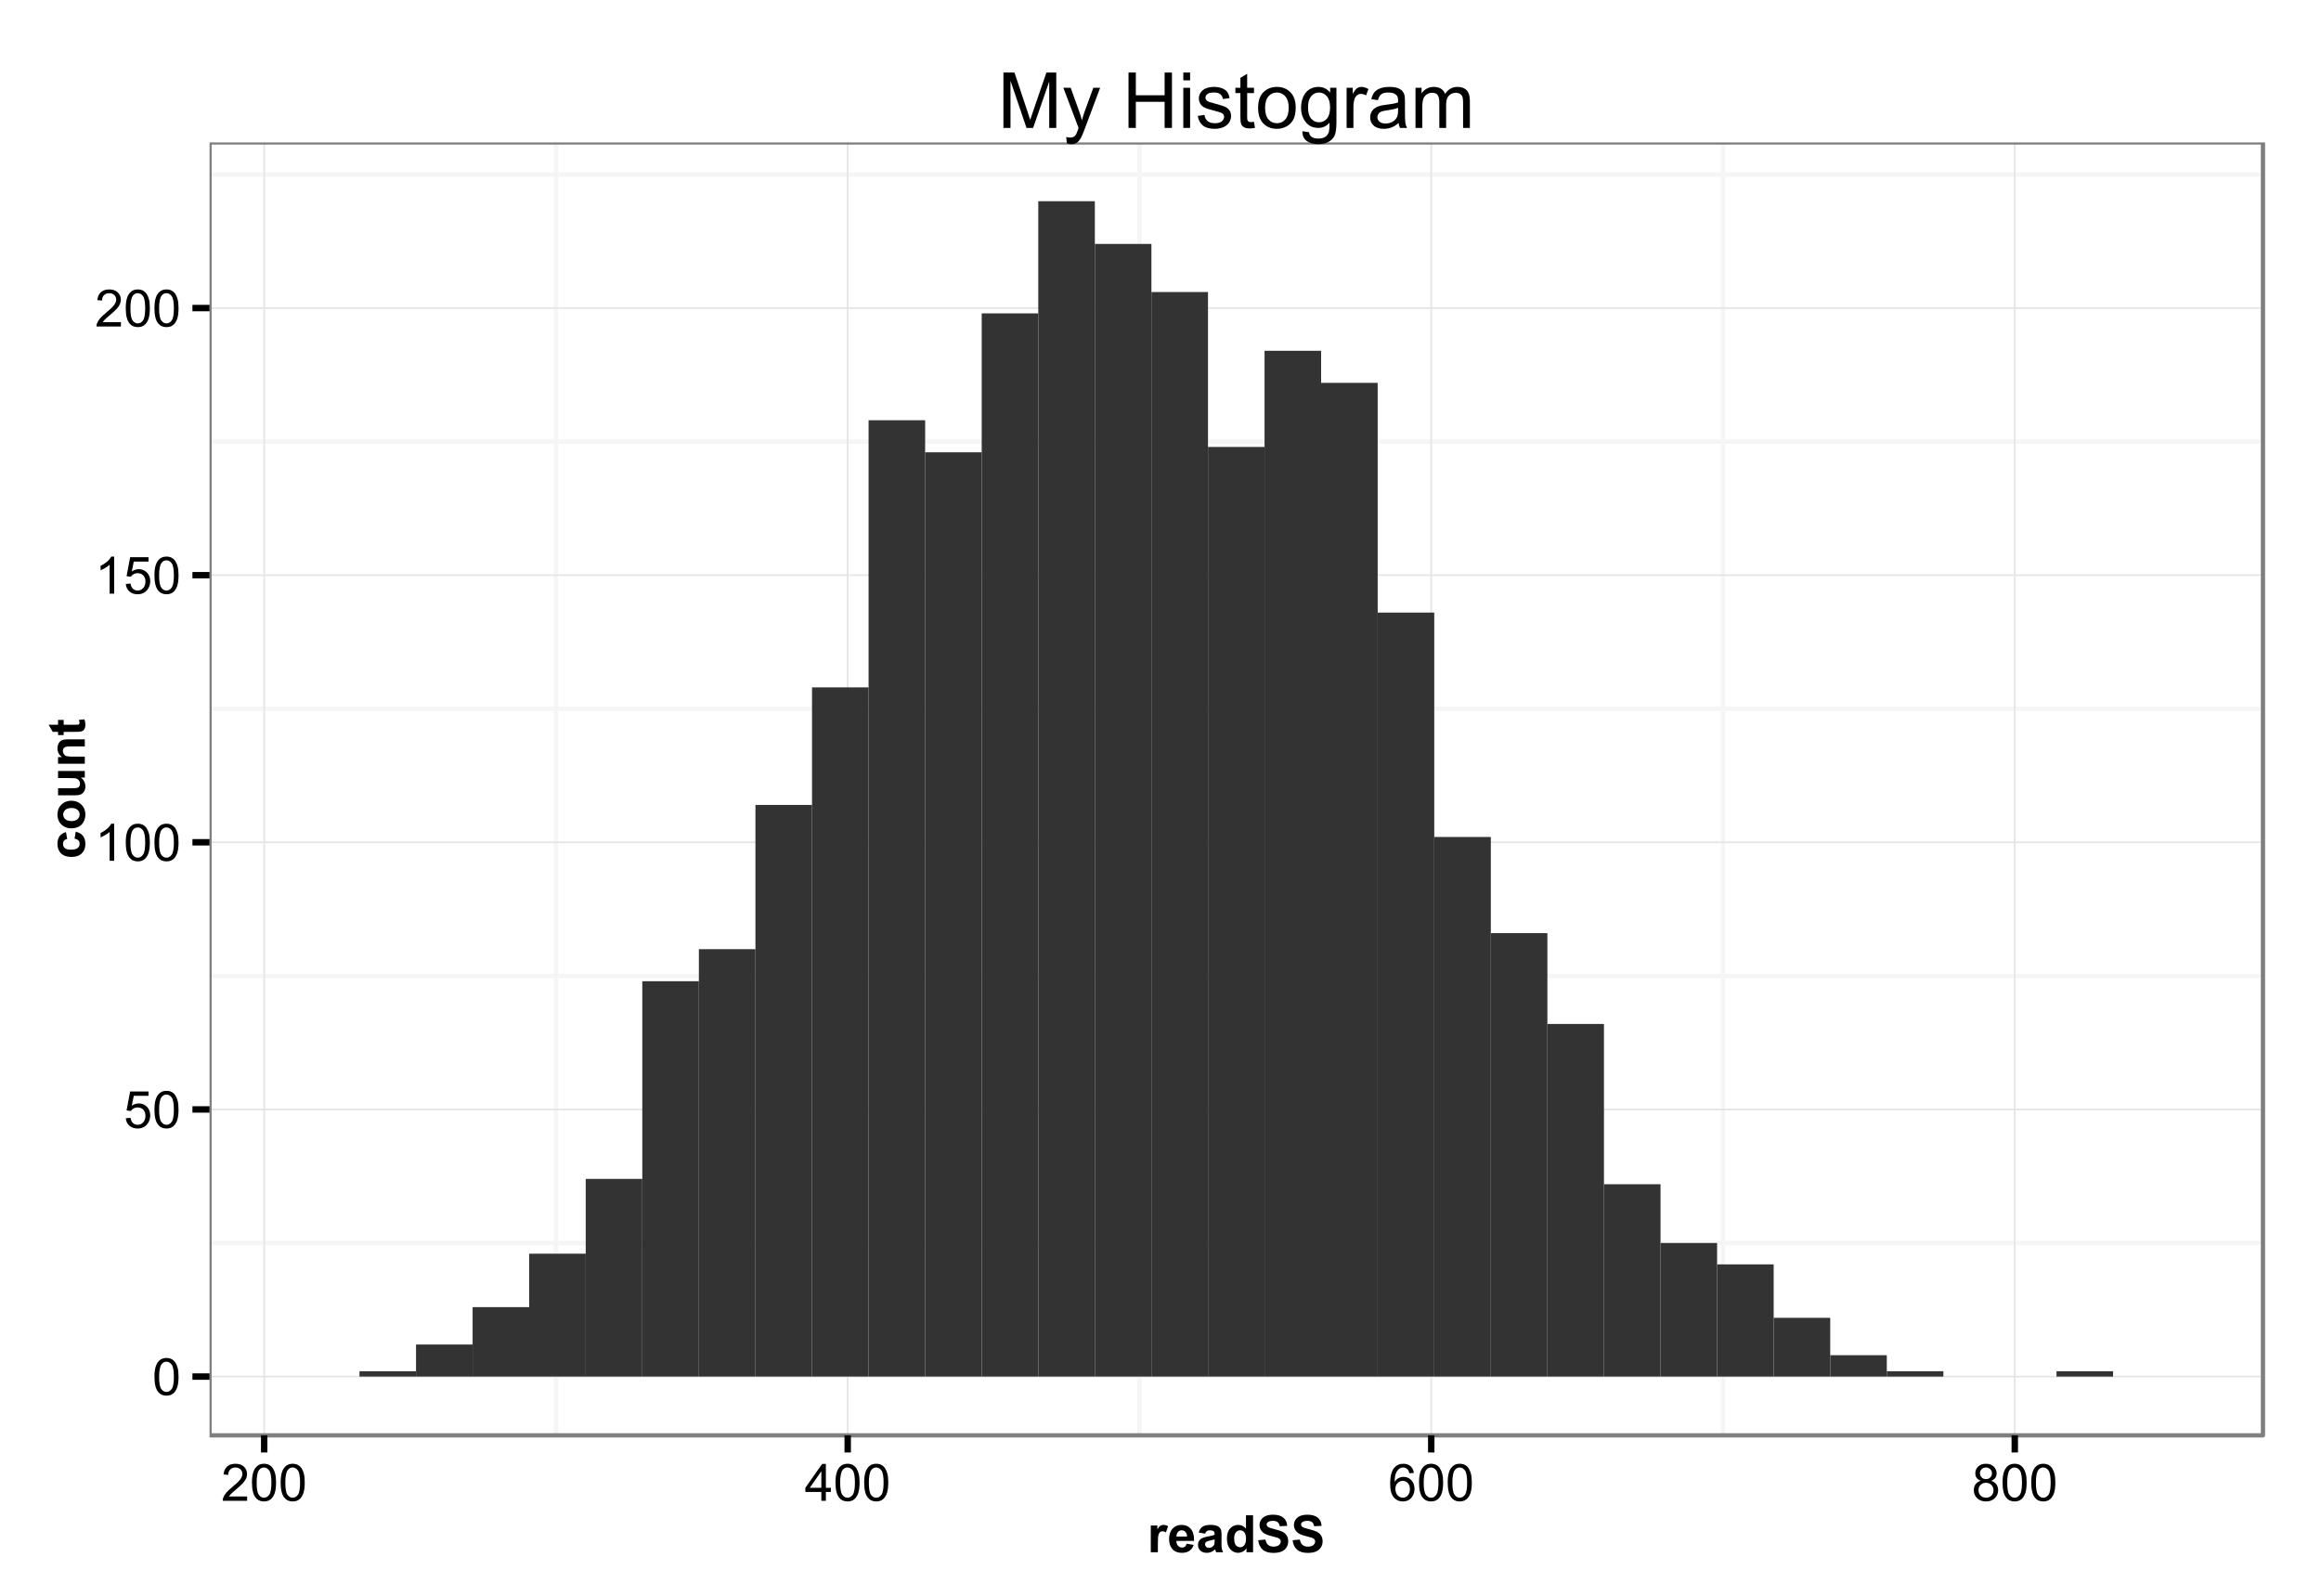 <?xml version="1.0" encoding="UTF-8"?>
<svg xmlns="http://www.w3.org/2000/svg" xmlns:xlink="http://www.w3.org/1999/xlink" width="576pt" height="396pt" viewBox="0 0 576 396" version="1.1">
<defs>
<g>
<symbol overflow="visible" id="glyph0-0">
<path style="stroke:none;" d="M 0.531 -4.52 C 0.527 -5.598 0.637 -6.469 0.863 -7.133 C 1.082 -7.789 1.414 -8.301 1.859 -8.66 C 2.297 -9.02 2.852 -9.199 3.52 -9.199 C 4.008 -9.199 4.438 -9.098 4.812 -8.902 C 5.18 -8.699 5.488 -8.414 5.73 -8.047 C 5.973 -7.672 6.16 -7.219 6.301 -6.684 C 6.434 -6.148 6.504 -5.426 6.508 -4.52 C 6.504 -3.441 6.395 -2.574 6.176 -1.914 C 5.953 -1.254 5.621 -0.742 5.184 -0.383 C 4.742 -0.023 4.188 0.152 3.52 0.156 C 2.633 0.152 1.938 -0.16 1.438 -0.793 C 0.828 -1.551 0.527 -2.793 0.531 -4.52 Z M 1.688 -4.52 C 1.688 -3.012 1.863 -2.012 2.215 -1.516 C 2.566 -1.016 3 -0.766 3.52 -0.77 C 4.031 -0.766 4.465 -1.016 4.82 -1.52 C 5.172 -2.016 5.348 -3.016 5.352 -4.52 C 5.348 -6.023 5.172 -7.027 4.82 -7.523 C 4.465 -8.02 4.027 -8.266 3.508 -8.27 C 2.988 -8.266 2.574 -8.047 2.27 -7.613 C 1.879 -7.051 1.688 -6.02 1.688 -4.52 Z M 1.688 -4.52 "/>
</symbol>
<symbol overflow="visible" id="glyph0-1">
<path style="stroke:none;" d="M 0.531 -2.398 L 1.711 -2.5 C 1.797 -1.922 2 -1.488 2.32 -1.203 C 2.641 -0.91 3.023 -0.766 3.477 -0.77 C 4.016 -0.766 4.477 -0.969 4.852 -1.379 C 5.227 -1.785 5.414 -2.328 5.414 -3.008 C 5.414 -3.645 5.23 -4.152 4.871 -4.523 C 4.508 -4.895 4.039 -5.078 3.457 -5.082 C 3.094 -5.078 2.766 -4.996 2.477 -4.832 C 2.184 -4.664 1.953 -4.453 1.789 -4.195 L 0.73 -4.332 L 1.617 -9.039 L 6.176 -9.039 L 6.176 -7.961 L 2.52 -7.961 L 2.023 -5.5 C 2.57 -5.879 3.148 -6.07 3.758 -6.074 C 4.555 -6.07 5.23 -5.793 5.781 -5.242 C 6.328 -4.688 6.602 -3.977 6.605 -3.105 C 6.602 -2.277 6.363 -1.559 5.883 -0.957 C 5.293 -0.215 4.488 0.152 3.477 0.156 C 2.641 0.152 1.961 -0.078 1.434 -0.543 C 0.906 -1.008 0.605 -1.625 0.531 -2.398 Z M 0.531 -2.398 "/>
</symbol>
<symbol overflow="visible" id="glyph0-2">
<path style="stroke:none;" d="M 4.77 0 L 3.645 0 L 3.645 -7.168 C 3.371 -6.906 3.016 -6.648 2.578 -6.395 C 2.137 -6.133 1.742 -5.941 1.395 -5.812 L 1.395 -6.898 C 2.02 -7.191 2.566 -7.551 3.043 -7.973 C 3.512 -8.391 3.848 -8.801 4.043 -9.199 L 4.77 -9.199 Z M 4.77 0 "/>
</symbol>
<symbol overflow="visible" id="glyph0-3">
<path style="stroke:none;" d="M 6.445 -1.082 L 6.445 0 L 0.387 0 C 0.379 -0.27 0.422 -0.527 0.52 -0.781 C 0.672 -1.188 0.918 -1.594 1.258 -2 C 1.598 -2.398 2.09 -2.863 2.73 -3.387 C 3.727 -4.203 4.398 -4.848 4.75 -5.328 C 5.098 -5.801 5.273 -6.254 5.273 -6.68 C 5.273 -7.125 5.113 -7.5 4.797 -7.809 C 4.477 -8.113 4.062 -8.266 3.551 -8.27 C 3.008 -8.266 2.574 -8.105 2.25 -7.781 C 1.922 -7.453 1.758 -7 1.758 -6.43 L 0.602 -6.551 C 0.676 -7.41 0.973 -8.066 1.492 -8.52 C 2.008 -8.973 2.703 -9.199 3.574 -9.199 C 4.453 -9.199 5.148 -8.953 5.66 -8.469 C 6.172 -7.977 6.426 -7.375 6.43 -6.656 C 6.426 -6.289 6.352 -5.926 6.203 -5.574 C 6.051 -5.215 5.801 -4.844 5.457 -4.453 C 5.105 -4.062 4.531 -3.523 3.727 -2.844 C 3.047 -2.273 2.609 -1.891 2.422 -1.688 C 2.227 -1.484 2.07 -1.281 1.949 -1.082 Z M 6.445 -1.082 "/>
</symbol>
<symbol overflow="visible" id="glyph0-4">
<path style="stroke:none;" d="M 4.137 0 L 4.137 -2.195 L 0.164 -2.195 L 0.164 -3.227 L 4.344 -9.164 L 5.262 -9.164 L 5.262 -3.227 L 6.5 -3.227 L 6.5 -2.195 L 5.262 -2.195 L 5.262 0 Z M 4.137 -3.227 L 4.137 -7.355 L 1.27 -3.227 Z M 4.137 -3.227 "/>
</symbol>
<symbol overflow="visible" id="glyph0-5">
<path style="stroke:none;" d="M 6.367 -6.918 L 5.25 -6.832 C 5.148 -7.27 5.004 -7.59 4.824 -7.793 C 4.516 -8.113 4.141 -8.273 3.699 -8.273 C 3.34 -8.273 3.027 -8.172 2.758 -7.977 C 2.402 -7.711 2.121 -7.336 1.918 -6.844 C 1.711 -6.348 1.605 -5.641 1.602 -4.727 C 1.867 -5.137 2.199 -5.441 2.594 -5.645 C 2.98 -5.84 3.391 -5.941 3.824 -5.945 C 4.57 -5.941 5.207 -5.664 5.738 -5.117 C 6.262 -4.562 6.527 -3.852 6.531 -2.977 C 6.527 -2.398 6.402 -1.863 6.16 -1.371 C 5.91 -0.879 5.57 -0.5 5.137 -0.238 C 4.703 0.023 4.211 0.152 3.664 0.156 C 2.723 0.152 1.957 -0.191 1.367 -0.879 C 0.773 -1.566 0.48 -2.703 0.48 -4.289 C 0.48 -6.059 0.805 -7.344 1.461 -8.148 C 2.031 -8.848 2.801 -9.199 3.77 -9.199 C 4.488 -9.199 5.078 -8.996 5.539 -8.594 C 5.996 -8.188 6.273 -7.629 6.367 -6.918 Z M 1.773 -2.969 C 1.77 -2.578 1.852 -2.207 2.02 -1.855 C 2.184 -1.5 2.414 -1.23 2.711 -1.047 C 3.004 -0.859 3.316 -0.766 3.645 -0.77 C 4.117 -0.766 4.523 -0.957 4.867 -1.344 C 5.207 -1.723 5.379 -2.246 5.383 -2.906 C 5.379 -3.539 5.211 -4.035 4.875 -4.402 C 4.535 -4.762 4.109 -4.945 3.602 -4.949 C 3.09 -4.945 2.656 -4.762 2.305 -4.402 C 1.945 -4.035 1.77 -3.559 1.773 -2.969 Z M 1.773 -2.969 "/>
</symbol>
<symbol overflow="visible" id="glyph0-6">
<path style="stroke:none;" d="M 2.262 -4.969 C 1.793 -5.141 1.445 -5.383 1.223 -5.699 C 0.996 -6.016 0.883 -6.395 0.887 -6.836 C 0.883 -7.5 1.125 -8.059 1.605 -8.516 C 2.082 -8.969 2.719 -9.199 3.52 -9.199 C 4.316 -9.199 4.961 -8.965 5.449 -8.5 C 5.934 -8.035 6.176 -7.469 6.18 -6.805 C 6.176 -6.375 6.062 -6.008 5.844 -5.695 C 5.617 -5.383 5.281 -5.141 4.832 -4.969 C 5.391 -4.785 5.816 -4.488 6.113 -4.082 C 6.402 -3.672 6.551 -3.184 6.555 -2.617 C 6.551 -1.832 6.273 -1.176 5.723 -0.645 C 5.168 -0.113 4.441 0.152 3.539 0.156 C 2.633 0.152 1.902 -0.113 1.348 -0.645 C 0.793 -1.18 0.516 -1.848 0.52 -2.648 C 0.516 -3.242 0.668 -3.738 0.973 -4.145 C 1.273 -4.543 1.703 -4.82 2.262 -4.969 Z M 2.039 -6.875 C 2.039 -6.438 2.176 -6.086 2.457 -5.812 C 2.73 -5.535 3.094 -5.395 3.543 -5.398 C 3.977 -5.395 4.332 -5.531 4.609 -5.809 C 4.883 -6.078 5.02 -6.414 5.023 -6.812 C 5.02 -7.223 4.879 -7.57 4.594 -7.852 C 4.309 -8.133 3.953 -8.273 3.531 -8.273 C 3.098 -8.273 2.742 -8.133 2.461 -7.859 C 2.18 -7.582 2.039 -7.254 2.039 -6.875 Z M 1.676 -2.645 C 1.676 -2.32 1.75 -2.012 1.902 -1.711 C 2.055 -1.41 2.281 -1.176 2.582 -1.016 C 2.879 -0.848 3.203 -0.766 3.551 -0.77 C 4.086 -0.766 4.527 -0.938 4.879 -1.285 C 5.227 -1.629 5.402 -2.07 5.406 -2.605 C 5.402 -3.145 5.223 -3.594 4.863 -3.949 C 4.504 -4.301 4.051 -4.477 3.512 -4.48 C 2.98 -4.477 2.543 -4.301 2.195 -3.953 C 1.848 -3.602 1.676 -3.164 1.676 -2.645 Z M 1.676 -2.645 "/>
</symbol>
<symbol overflow="visible" id="glyph1-0">
<path style="stroke:none;" d="M 2.602 0 L 0.844 0 L 0.844 -6.637 L 2.477 -6.637 L 2.477 -5.695 C 2.754 -6.141 3.004 -6.434 3.227 -6.574 C 3.449 -6.715 3.703 -6.785 3.988 -6.789 C 4.383 -6.785 4.77 -6.676 5.145 -6.457 L 4.602 -4.926 C 4.301 -5.113 4.027 -5.207 3.773 -5.211 C 3.527 -5.207 3.316 -5.141 3.148 -5.008 C 2.977 -4.871 2.844 -4.625 2.746 -4.273 C 2.648 -3.914 2.602 -3.176 2.602 -2.051 Z M 2.602 0 "/>
</symbol>
<symbol overflow="visible" id="glyph1-1">
<path style="stroke:none;" d="M 4.762 -2.113 L 6.512 -1.82 C 6.285 -1.176 5.93 -0.688 5.445 -0.352 C 4.957 -0.02 4.352 0.145 3.625 0.148 C 2.469 0.145 1.613 -0.227 1.062 -0.98 C 0.621 -1.582 0.402 -2.348 0.406 -3.27 C 0.402 -4.367 0.691 -5.227 1.27 -5.852 C 1.844 -6.473 2.57 -6.785 3.449 -6.789 C 4.434 -6.785 5.211 -6.457 5.785 -5.809 C 6.355 -5.152 6.629 -4.156 6.605 -2.812 L 2.207 -2.812 C 2.219 -2.289 2.359 -1.883 2.633 -1.598 C 2.898 -1.305 3.238 -1.16 3.645 -1.164 C 3.918 -1.16 4.148 -1.234 4.336 -1.387 C 4.523 -1.535 4.664 -1.777 4.762 -2.113 Z M 4.863 -3.887 C 4.848 -4.391 4.715 -4.777 4.469 -5.047 C 4.215 -5.309 3.91 -5.441 3.555 -5.445 C 3.168 -5.441 2.852 -5.301 2.605 -5.023 C 2.352 -4.742 2.23 -4.363 2.238 -3.887 Z M 4.863 -3.887 "/>
</symbol>
<symbol overflow="visible" id="glyph1-2">
<path style="stroke:none;" d="M 2.23 -4.613 L 0.637 -4.898 C 0.812 -5.539 1.121 -6.012 1.562 -6.324 C 1.996 -6.629 2.645 -6.785 3.512 -6.789 C 4.293 -6.785 4.879 -6.691 5.262 -6.508 C 5.645 -6.32 5.914 -6.086 6.07 -5.801 C 6.227 -5.516 6.305 -4.992 6.305 -4.23 L 6.289 -2.18 C 6.285 -1.594 6.312 -1.164 6.371 -0.891 C 6.426 -0.613 6.531 -0.316 6.688 0 L 4.949 0 C 4.902 -0.117 4.848 -0.289 4.781 -0.52 C 4.75 -0.621 4.727 -0.691 4.719 -0.727 C 4.414 -0.434 4.094 -0.215 3.754 -0.07 C 3.41 0.074 3.047 0.145 2.664 0.148 C 1.977 0.145 1.438 -0.035 1.047 -0.406 C 0.652 -0.773 0.457 -1.242 0.457 -1.812 C 0.457 -2.184 0.543 -2.52 0.723 -2.816 C 0.898 -3.109 1.152 -3.336 1.477 -3.492 C 1.797 -3.648 2.262 -3.781 2.875 -3.898 C 3.691 -4.051 4.262 -4.195 4.582 -4.332 L 4.582 -4.508 C 4.582 -4.84 4.496 -5.082 4.332 -5.227 C 4.16 -5.371 3.848 -5.441 3.387 -5.445 C 3.074 -5.441 2.828 -5.379 2.656 -5.258 C 2.477 -5.133 2.336 -4.918 2.23 -4.613 Z M 4.582 -3.188 C 4.355 -3.109 3.996 -3.02 3.512 -2.918 C 3.02 -2.812 2.703 -2.711 2.555 -2.613 C 2.324 -2.449 2.207 -2.242 2.211 -1.992 C 2.207 -1.746 2.301 -1.531 2.484 -1.355 C 2.668 -1.172 2.902 -1.082 3.188 -1.086 C 3.504 -1.082 3.805 -1.188 4.094 -1.398 C 4.305 -1.555 4.445 -1.75 4.512 -1.98 C 4.559 -2.129 4.582 -2.414 4.582 -2.836 Z M 4.582 -3.188 "/>
</symbol>
<symbol overflow="visible" id="glyph1-3">
<path style="stroke:none;" d="M 7.008 0 L 5.375 0 L 5.375 -0.977 C 5.102 -0.594 4.781 -0.312 4.414 -0.129 C 4.043 0.055 3.672 0.145 3.301 0.148 C 2.535 0.145 1.883 -0.16 1.34 -0.773 C 0.793 -1.387 0.52 -2.242 0.523 -3.344 C 0.52 -4.465 0.785 -5.32 1.316 -5.91 C 1.844 -6.492 2.512 -6.785 3.324 -6.789 C 4.062 -6.785 4.707 -6.477 5.25 -5.863 L 5.25 -9.164 L 7.008 -9.164 Z M 2.32 -3.461 C 2.32 -2.75 2.418 -2.238 2.613 -1.926 C 2.895 -1.465 3.289 -1.234 3.801 -1.238 C 4.203 -1.234 4.547 -1.406 4.832 -1.754 C 5.113 -2.094 5.254 -2.609 5.258 -3.293 C 5.254 -4.055 5.117 -4.602 4.844 -4.941 C 4.566 -5.273 4.215 -5.441 3.789 -5.445 C 3.371 -5.441 3.023 -5.277 2.742 -4.945 C 2.461 -4.613 2.32 -4.117 2.32 -3.461 Z M 2.32 -3.461 "/>
</symbol>
<symbol overflow="visible" id="glyph1-4">
<path style="stroke:none;" d="M 0.461 -2.98 L 2.262 -3.156 C 2.371 -2.551 2.59 -2.105 2.922 -1.824 C 3.25 -1.535 3.695 -1.395 4.262 -1.398 C 4.855 -1.395 5.305 -1.52 5.609 -1.777 C 5.906 -2.027 6.059 -2.324 6.062 -2.664 C 6.059 -2.879 5.996 -3.062 5.871 -3.215 C 5.742 -3.367 5.52 -3.5 5.207 -3.613 C 4.988 -3.688 4.496 -3.82 3.727 -4.012 C 2.734 -4.258 2.035 -4.559 1.637 -4.918 C 1.07 -5.418 0.789 -6.035 0.793 -6.762 C 0.789 -7.227 0.922 -7.66 1.188 -8.07 C 1.449 -8.473 1.832 -8.785 2.332 -9 C 2.832 -9.211 3.434 -9.316 4.137 -9.32 C 5.285 -9.316 6.148 -9.062 6.734 -8.562 C 7.312 -8.055 7.617 -7.383 7.648 -6.543 L 5.801 -6.461 C 5.719 -6.93 5.547 -7.27 5.289 -7.477 C 5.027 -7.684 4.637 -7.785 4.117 -7.789 C 3.578 -7.785 3.156 -7.676 2.855 -7.457 C 2.656 -7.312 2.559 -7.121 2.562 -6.887 C 2.559 -6.668 2.652 -6.484 2.836 -6.332 C 3.07 -6.133 3.637 -5.93 4.535 -5.719 C 5.434 -5.504 6.098 -5.281 6.531 -5.059 C 6.961 -4.828 7.301 -4.52 7.547 -4.129 C 7.789 -3.734 7.91 -3.246 7.914 -2.668 C 7.91 -2.141 7.766 -1.652 7.477 -1.195 C 7.184 -0.734 6.77 -0.391 6.238 -0.172 C 5.703 0.055 5.039 0.164 4.242 0.164 C 3.086 0.164 2.195 -0.102 1.574 -0.641 C 0.953 -1.172 0.582 -1.953 0.461 -2.98 Z M 0.461 -2.98 "/>
</symbol>
<symbol overflow="visible" id="glyph2-0">
<path style="stroke:none;" d="M -4.676 -6.707 L -4.363 -4.977 C -4.707 -4.914 -4.969 -4.781 -5.145 -4.578 C -5.316 -4.367 -5.402 -4.102 -5.406 -3.773 C -5.402 -3.336 -5.25 -2.984 -4.953 -2.727 C -4.648 -2.461 -4.145 -2.332 -3.438 -2.336 C -2.648 -2.332 -2.094 -2.465 -1.77 -2.734 C -1.441 -2.996 -1.277 -3.352 -1.281 -3.801 C -1.277 -4.133 -1.371 -4.406 -1.566 -4.617 C -1.754 -4.828 -2.082 -4.977 -2.543 -5.07 L -2.25 -6.793 C -1.457 -6.609 -0.859 -6.266 -0.457 -5.762 C -0.055 -5.25 0.145 -4.57 0.148 -3.719 C 0.145 -2.746 -0.156 -1.973 -0.77 -1.395 C -1.379 -0.816 -2.227 -0.527 -3.312 -0.531 C -4.406 -0.527 -5.262 -0.816 -5.871 -1.398 C -6.48 -1.977 -6.785 -2.762 -6.789 -3.75 C -6.785 -4.555 -6.609 -5.195 -6.266 -5.676 C -5.914 -6.152 -5.387 -6.496 -4.676 -6.707 Z M -4.676 -6.707 "/>
</symbol>
<symbol overflow="visible" id="glyph2-1">
<path style="stroke:none;" d="M -3.414 -0.512 C -3.996 -0.508 -4.559 -0.652 -5.105 -0.941 C -5.648 -1.227 -6.066 -1.633 -6.355 -2.164 C -6.641 -2.688 -6.785 -3.277 -6.789 -3.93 C -6.785 -4.934 -6.457 -5.758 -5.809 -6.398 C -5.152 -7.039 -4.328 -7.359 -3.336 -7.363 C -2.328 -7.359 -1.496 -7.035 -0.84 -6.391 C -0.18 -5.738 0.145 -4.922 0.148 -3.945 C 0.145 -3.332 0.012 -2.754 -0.262 -2.203 C -0.535 -1.648 -0.938 -1.227 -1.473 -0.941 C -2 -0.652 -2.648 -0.508 -3.414 -0.512 Z M -3.32 -2.312 C -2.66 -2.309 -2.156 -2.465 -1.805 -2.781 C -1.453 -3.09 -1.277 -3.477 -1.281 -3.938 C -1.277 -4.395 -1.453 -4.777 -1.805 -5.09 C -2.156 -5.398 -2.664 -5.555 -3.332 -5.555 C -3.977 -5.555 -4.477 -5.398 -4.828 -5.09 C -5.18 -4.777 -5.355 -4.395 -5.355 -3.938 C -5.355 -3.477 -5.18 -3.09 -4.828 -2.781 C -4.477 -2.465 -3.973 -2.309 -3.32 -2.312 Z M -3.32 -2.312 "/>
</symbol>
<symbol overflow="visible" id="glyph2-2">
<path style="stroke:none;" d="M 0 -5.289 L -0.992 -5.289 C -0.633 -5.043 -0.355 -4.723 -0.156 -4.332 C 0.047 -3.934 0.145 -3.52 0.148 -3.086 C 0.145 -2.637 0.051 -2.238 -0.145 -1.887 C -0.336 -1.531 -0.609 -1.273 -0.969 -1.117 C -1.32 -0.957 -1.812 -0.879 -2.438 -0.883 L -6.637 -0.883 L -6.637 -2.637 L -3.586 -2.637 C -2.652 -2.637 -2.078 -2.668 -1.871 -2.734 C -1.656 -2.797 -1.492 -2.914 -1.371 -3.086 C -1.246 -3.254 -1.184 -3.473 -1.188 -3.738 C -1.184 -4.035 -1.266 -4.301 -1.434 -4.543 C -1.594 -4.777 -1.797 -4.941 -2.047 -5.031 C -2.289 -5.117 -2.887 -5.16 -3.836 -5.164 L -6.637 -5.164 L -6.637 -6.918 L 0 -6.918 Z M 0 -5.289 "/>
</symbol>
<symbol overflow="visible" id="glyph2-3">
<path style="stroke:none;" d="M 0 -6.957 L 0 -5.199 L -3.387 -5.199 C -4.102 -5.195 -4.562 -5.16 -4.777 -5.086 C -4.984 -5.012 -5.148 -4.891 -5.27 -4.723 C -5.383 -4.551 -5.441 -4.348 -5.445 -4.113 C -5.441 -3.809 -5.359 -3.535 -5.195 -3.293 C -5.027 -3.051 -4.805 -2.883 -4.531 -2.797 C -4.25 -2.703 -3.742 -2.66 -3.008 -2.664 L 0 -2.664 L 0 -0.906 L -6.637 -0.906 L -6.637 -2.539 L -5.664 -2.539 C -6.41 -3.113 -6.785 -3.844 -6.789 -4.727 C -6.785 -5.109 -6.715 -5.461 -6.578 -5.785 C -6.434 -6.105 -6.254 -6.352 -6.043 -6.516 C -5.824 -6.68 -5.578 -6.793 -5.305 -6.859 C -5.027 -6.922 -4.637 -6.953 -4.125 -6.957 Z M 0 -6.957 "/>
</symbol>
<symbol overflow="visible" id="glyph2-4">
<path style="stroke:none;" d="M -6.637 -3.961 L -5.238 -3.961 L -5.238 -2.762 L -2.562 -2.762 C -2.016 -2.758 -1.699 -2.77 -1.613 -2.797 C -1.52 -2.816 -1.445 -2.871 -1.391 -2.953 C -1.328 -3.031 -1.301 -3.129 -1.305 -3.25 C -1.301 -3.41 -1.359 -3.645 -1.477 -3.957 L -0.113 -4.105 C 0.062 -3.695 0.145 -3.234 0.148 -2.719 C 0.145 -2.398 0.098 -2.109 -0.008 -1.859 C -0.109 -1.602 -0.25 -1.418 -0.422 -1.301 C -0.59 -1.184 -0.816 -1.102 -1.105 -1.055 C -1.309 -1.016 -1.723 -0.996 -2.344 -1 L -5.238 -1 L -5.238 -0.195 L -6.637 -0.195 L -6.637 -1 L -7.957 -1 L -8.98 -2.762 L -6.637 -2.762 Z M -6.637 -3.961 "/>
</symbol>
<symbol overflow="visible" id="glyph3-0">
<path style="stroke:none;" d="M 1.426 0 L 1.426 -13.742 L 4.164 -13.742 L 7.414 -4.012 C 7.711 -3.102 7.93 -2.422 8.07 -1.977 C 8.223 -2.473 8.469 -3.207 8.805 -4.18 L 12.094 -13.742 L 14.539 -13.742 L 14.539 0 L 12.789 0 L 12.789 -11.504 L 8.793 0 L 7.152 0 L 3.18 -11.699 L 3.18 0 Z M 1.426 0 "/>
</symbol>
<symbol overflow="visible" id="glyph3-1">
<path style="stroke:none;" d="M 1.191 3.836 L 1.004 2.25 C 1.367 2.348 1.691 2.395 1.969 2.398 C 2.344 2.395 2.641 2.332 2.867 2.211 C 3.09 2.082 3.277 1.91 3.422 1.688 C 3.527 1.516 3.699 1.094 3.938 0.43 C 3.969 0.332 4.016 0.195 4.086 0.02 L 0.309 -9.957 L 2.129 -9.957 L 4.199 -4.191 C 4.465 -3.457 4.707 -2.688 4.922 -1.883 C 5.113 -2.656 5.344 -3.414 5.617 -4.152 L 7.742 -9.957 L 9.43 -9.957 L 5.645 0.168 C 5.234 1.258 4.918 2.012 4.695 2.43 C 4.391 2.98 4.047 3.387 3.664 3.648 C 3.273 3.906 2.812 4.035 2.277 4.039 C 1.949 4.035 1.586 3.969 1.191 3.836 Z M 1.191 3.836 "/>
</symbol>
<symbol overflow="visible" id="glyph3-2">
<path style="stroke:none;" d=""/>
</symbol>
<symbol overflow="visible" id="glyph3-3">
<path style="stroke:none;" d="M 1.539 0 L 1.539 -13.742 L 3.355 -13.742 L 3.355 -8.102 L 10.5 -8.102 L 10.5 -13.742 L 12.32 -13.742 L 12.32 0 L 10.5 0 L 10.5 -6.477 L 3.355 -6.477 L 3.355 0 Z M 1.539 0 "/>
</symbol>
<symbol overflow="visible" id="glyph3-4">
<path style="stroke:none;" d="M 1.273 -11.805 L 1.273 -13.742 L 2.961 -13.742 L 2.961 -11.805 Z M 1.273 0 L 1.273 -9.957 L 2.961 -9.957 L 2.961 0 Z M 1.273 0 "/>
</symbol>
<symbol overflow="visible" id="glyph3-5">
<path style="stroke:none;" d="M 0.59 -2.973 L 2.258 -3.234 C 2.348 -2.562 2.609 -2.047 3.039 -1.695 C 3.465 -1.336 4.062 -1.16 4.836 -1.164 C 5.609 -1.16 6.188 -1.316 6.562 -1.637 C 6.938 -1.949 7.125 -2.32 7.125 -2.746 C 7.125 -3.125 6.957 -3.426 6.629 -3.648 C 6.395 -3.793 5.82 -3.984 4.902 -4.219 C 3.664 -4.531 2.805 -4.801 2.328 -5.027 C 1.848 -5.254 1.488 -5.57 1.242 -5.977 C 0.992 -6.379 0.867 -6.824 0.871 -7.312 C 0.867 -7.754 0.969 -8.164 1.176 -8.543 C 1.375 -8.922 1.652 -9.234 2.008 -9.488 C 2.266 -9.676 2.621 -9.84 3.078 -9.977 C 3.527 -10.109 4.016 -10.176 4.539 -10.18 C 5.316 -10.176 6 -10.066 6.594 -9.844 C 7.18 -9.617 7.617 -9.312 7.902 -8.93 C 8.18 -8.543 8.375 -8.027 8.484 -7.387 L 6.836 -7.164 C 6.758 -7.672 6.539 -8.07 6.184 -8.359 C 5.82 -8.645 5.312 -8.789 4.66 -8.793 C 3.879 -8.789 3.328 -8.66 3 -8.406 C 2.668 -8.148 2.5 -7.848 2.504 -7.508 C 2.5 -7.285 2.57 -7.09 2.711 -6.918 C 2.844 -6.734 3.059 -6.586 3.355 -6.469 C 3.523 -6.406 4.02 -6.262 4.848 -6.039 C 6.035 -5.715 6.867 -5.453 7.344 -5.254 C 7.812 -5.047 8.184 -4.75 8.457 -4.367 C 8.723 -3.977 8.859 -3.496 8.859 -2.926 C 8.859 -2.359 8.695 -1.832 8.367 -1.336 C 8.039 -0.836 7.562 -0.449 6.945 -0.18 C 6.324 0.09 5.625 0.223 4.848 0.227 C 3.551 0.223 2.566 -0.043 1.887 -0.578 C 1.207 -1.113 0.773 -1.91 0.59 -2.973 Z M 0.59 -2.973 "/>
</symbol>
<symbol overflow="visible" id="glyph3-6">
<path style="stroke:none;" d="M 4.949 -1.508 L 5.195 -0.02 C 4.715 0.082 4.289 0.129 3.918 0.133 C 3.305 0.129 2.828 0.035 2.492 -0.156 C 2.152 -0.348 1.918 -0.602 1.781 -0.922 C 1.641 -1.234 1.57 -1.898 1.574 -2.914 L 1.574 -8.645 L 0.336 -8.645 L 0.336 -9.957 L 1.574 -9.957 L 1.574 -12.422 L 3.254 -13.434 L 3.254 -9.957 L 4.949 -9.957 L 4.949 -8.645 L 3.254 -8.645 L 3.254 -2.82 C 3.25 -2.336 3.281 -2.027 3.34 -1.895 C 3.398 -1.754 3.496 -1.645 3.633 -1.566 C 3.766 -1.48 3.957 -1.441 4.211 -1.445 C 4.395 -1.441 4.641 -1.461 4.949 -1.508 Z M 4.949 -1.508 "/>
</symbol>
<symbol overflow="visible" id="glyph3-7">
<path style="stroke:none;" d="M 0.637 -4.977 C 0.633 -6.816 1.145 -8.184 2.176 -9.074 C 3.027 -9.809 4.07 -10.176 5.305 -10.18 C 6.672 -10.176 7.793 -9.73 8.66 -8.836 C 9.527 -7.938 9.961 -6.695 9.965 -5.117 C 9.961 -3.832 9.77 -2.824 9.387 -2.094 C 9.004 -1.355 8.445 -0.785 7.711 -0.383 C 6.977 0.023 6.172 0.223 5.305 0.227 C 3.906 0.223 2.781 -0.223 1.926 -1.113 C 1.062 -2.008 0.633 -3.293 0.637 -4.977 Z M 2.371 -4.977 C 2.367 -3.699 2.645 -2.746 3.203 -2.113 C 3.758 -1.477 4.457 -1.16 5.305 -1.164 C 6.141 -1.16 6.84 -1.477 7.395 -2.117 C 7.949 -2.75 8.227 -3.723 8.23 -5.035 C 8.227 -6.262 7.945 -7.195 7.391 -7.832 C 6.828 -8.465 6.133 -8.781 5.305 -8.785 C 4.457 -8.781 3.758 -8.465 3.203 -7.836 C 2.645 -7.203 2.367 -6.25 2.371 -4.977 Z M 2.371 -4.977 "/>
</symbol>
<symbol overflow="visible" id="glyph3-8">
<path style="stroke:none;" d="M 0.957 0.824 L 2.598 1.07 C 2.66 1.574 2.852 1.941 3.168 2.176 C 3.586 2.484 4.156 2.641 4.883 2.645 C 5.66 2.641 6.266 2.484 6.691 2.176 C 7.117 1.859 7.402 1.422 7.555 0.863 C 7.641 0.516 7.684 -0.203 7.68 -1.305 C 6.938 -0.434 6.02 0 4.922 0 C 3.551 0 2.488 -0.492 1.742 -1.48 C 0.988 -2.465 0.613 -3.648 0.617 -5.035 C 0.613 -5.98 0.785 -6.859 1.133 -7.664 C 1.473 -8.465 1.973 -9.082 2.629 -9.523 C 3.281 -9.957 4.047 -10.176 4.93 -10.18 C 6.102 -10.176 7.07 -9.703 7.836 -8.758 L 7.836 -9.957 L 9.395 -9.957 L 9.395 -1.352 C 9.391 0.199 9.234 1.297 8.918 1.945 C 8.602 2.59 8.102 3.098 7.418 3.477 C 6.734 3.848 5.891 4.035 4.895 4.039 C 3.703 4.035 2.746 3.77 2.016 3.238 C 1.281 2.703 0.926 1.898 0.957 0.824 Z M 2.352 -5.156 C 2.348 -3.848 2.609 -2.895 3.129 -2.297 C 3.648 -1.695 4.297 -1.395 5.082 -1.398 C 5.852 -1.395 6.504 -1.691 7.031 -2.293 C 7.555 -2.887 7.816 -3.824 7.82 -5.102 C 7.816 -6.316 7.547 -7.234 7.008 -7.855 C 6.465 -8.473 5.812 -8.781 5.055 -8.785 C 4.301 -8.781 3.664 -8.477 3.141 -7.871 C 2.613 -7.258 2.348 -6.355 2.352 -5.156 Z M 2.352 -5.156 "/>
</symbol>
<symbol overflow="visible" id="glyph3-9">
<path style="stroke:none;" d="M 1.246 0 L 1.246 -9.957 L 2.766 -9.957 L 2.766 -8.445 C 3.152 -9.148 3.508 -9.617 3.84 -9.844 C 4.164 -10.066 4.527 -10.176 4.922 -10.18 C 5.488 -10.176 6.066 -9.996 6.656 -9.637 L 6.074 -8.07 C 5.66 -8.312 5.246 -8.438 4.836 -8.438 C 4.465 -8.438 4.137 -8.324 3.844 -8.105 C 3.547 -7.879 3.336 -7.57 3.215 -7.18 C 3.023 -6.578 2.93 -5.922 2.934 -5.211 L 2.934 0 Z M 1.246 0 "/>
</symbol>
<symbol overflow="visible" id="glyph3-10">
<path style="stroke:none;" d="M 7.762 -1.227 C 7.133 -0.691 6.531 -0.316 5.957 -0.102 C 5.375 0.117 4.754 0.223 4.098 0.227 C 3 0.223 2.16 -0.043 1.574 -0.574 C 0.984 -1.109 0.691 -1.793 0.695 -2.625 C 0.691 -3.109 0.801 -3.555 1.027 -3.961 C 1.246 -4.363 1.539 -4.684 1.898 -4.93 C 2.258 -5.172 2.66 -5.359 3.113 -5.484 C 3.441 -5.57 3.941 -5.652 4.613 -5.738 C 5.973 -5.895 6.977 -6.09 7.621 -6.32 C 7.625 -6.547 7.629 -6.691 7.633 -6.758 C 7.629 -7.441 7.469 -7.926 7.152 -8.211 C 6.719 -8.59 6.078 -8.781 5.23 -8.785 C 4.434 -8.781 3.848 -8.645 3.473 -8.367 C 3.094 -8.086 2.812 -7.594 2.633 -6.891 L 0.984 -7.117 C 1.133 -7.82 1.379 -8.391 1.727 -8.824 C 2.066 -9.258 2.562 -9.59 3.215 -9.828 C 3.863 -10.059 4.617 -10.176 5.477 -10.18 C 6.324 -10.176 7.016 -10.078 7.547 -9.879 C 8.078 -9.68 8.469 -9.426 8.719 -9.125 C 8.969 -8.82 9.141 -8.438 9.242 -7.977 C 9.297 -7.688 9.328 -7.172 9.328 -6.422 L 9.328 -4.172 C 9.328 -2.602 9.363 -1.609 9.434 -1.195 C 9.504 -0.777 9.645 -0.379 9.863 0 L 8.102 0 C 7.922 -0.348 7.809 -0.754 7.762 -1.227 Z M 7.621 -4.996 C 7.008 -4.742 6.09 -4.531 4.867 -4.359 C 4.168 -4.258 3.676 -4.145 3.391 -4.023 C 3.102 -3.895 2.879 -3.711 2.727 -3.473 C 2.566 -3.23 2.488 -2.965 2.492 -2.672 C 2.488 -2.219 2.66 -1.844 3.004 -1.547 C 3.344 -1.246 3.844 -1.094 4.5 -1.098 C 5.148 -1.094 5.727 -1.238 6.234 -1.523 C 6.738 -1.805 7.109 -2.191 7.352 -2.691 C 7.527 -3.066 7.617 -3.629 7.621 -4.379 Z M 7.621 -4.996 "/>
</symbol>
<symbol overflow="visible" id="glyph3-11">
<path style="stroke:none;" d="M 1.266 0 L 1.266 -9.957 L 2.773 -9.957 L 2.773 -8.559 C 3.082 -9.043 3.5 -9.434 4.02 -9.734 C 4.539 -10.027 5.129 -10.176 5.793 -10.18 C 6.527 -10.176 7.133 -10.023 7.605 -9.719 C 8.078 -9.41 8.41 -8.984 8.605 -8.438 C 9.391 -9.598 10.414 -10.176 11.68 -10.18 C 12.664 -10.176 13.426 -9.902 13.961 -9.359 C 14.488 -8.809 14.754 -7.969 14.758 -6.836 L 14.758 0 L 13.078 0 L 13.078 -6.273 C 13.078 -6.945 13.023 -7.43 12.914 -7.73 C 12.805 -8.023 12.605 -8.262 12.316 -8.445 C 12.027 -8.625 11.688 -8.719 11.305 -8.719 C 10.602 -8.719 10.023 -8.484 9.562 -8.02 C 9.098 -7.551 8.863 -6.805 8.867 -5.785 L 8.867 0 L 7.18 0 L 7.18 -6.469 C 7.176 -7.219 7.039 -7.781 6.766 -8.156 C 6.488 -8.531 6.039 -8.719 5.418 -8.719 C 4.941 -8.719 4.504 -8.594 4.102 -8.344 C 3.695 -8.094 3.402 -7.727 3.223 -7.246 C 3.043 -6.762 2.953 -6.066 2.953 -5.164 L 2.953 0 Z M 1.266 0 "/>
</symbol>
</g>
<clipPath id="clip1">
  <path d="M 52.004 35.344 L 562.598 35.344 L 562.598 357.188 L 52.004 357.188 Z M 52.004 35.344 "/>
</clipPath>
</defs>
<g id="surface138">
<rect x="0" y="0" width="576" height="396" style="fill:rgb(100%,100%,100%);fill-opacity:1;stroke:none;"/>
<rect x="0" y="0" width="576" height="396" style="fill:rgb(100%,100%,100%);fill-opacity:1;stroke:none;"/>
<path style="fill:none;stroke-width:1.063;stroke-linecap:round;stroke-linejoin:round;stroke:rgb(100%,100%,100%);stroke-opacity:1;stroke-miterlimit:10;" d="M 0 396 L 576 396 L 576 0 L 0 0 Z M 0 396 "/>
<g clip-path="url(#clip1)" clip-rule="nonzero">
<path style=" stroke:none;fill-rule:nonzero;fill:rgb(100%,100%,100%);fill-opacity:1;" d="M 52.004 356.188 L 561.598 356.188 L 561.598 35.344 L 52.004 35.344 Z M 52.004 356.188 "/>
<path style="fill:none;stroke-width:1.063;stroke-linecap:butt;stroke-linejoin:round;stroke:rgb(96.078%,96.078%,96.078%);stroke-opacity:1;stroke-miterlimit:10;" d="M 52.004 308.461 L 561.602 308.461 "/>
<path style="fill:none;stroke-width:1.063;stroke-linecap:butt;stroke-linejoin:round;stroke:rgb(96.078%,96.078%,96.078%);stroke-opacity:1;stroke-miterlimit:10;" d="M 52.004 242.168 L 561.602 242.168 "/>
<path style="fill:none;stroke-width:1.063;stroke-linecap:butt;stroke-linejoin:round;stroke:rgb(96.078%,96.078%,96.078%);stroke-opacity:1;stroke-miterlimit:10;" d="M 52.004 175.879 L 561.602 175.879 "/>
<path style="fill:none;stroke-width:1.063;stroke-linecap:butt;stroke-linejoin:round;stroke:rgb(96.078%,96.078%,96.078%);stroke-opacity:1;stroke-miterlimit:10;" d="M 52.004 109.59 L 561.602 109.59 "/>
<path style="fill:none;stroke-width:1.063;stroke-linecap:butt;stroke-linejoin:round;stroke:rgb(96.078%,96.078%,96.078%);stroke-opacity:1;stroke-miterlimit:10;" d="M 52.004 43.297 L 561.602 43.297 "/>
<path style="fill:none;stroke-width:1.063;stroke-linecap:butt;stroke-linejoin:round;stroke:rgb(96.078%,96.078%,96.078%);stroke-opacity:1;stroke-miterlimit:10;" d="M 137.969 356.188 L 137.969 35.344 "/>
<path style="fill:none;stroke-width:1.063;stroke-linecap:butt;stroke-linejoin:round;stroke:rgb(96.078%,96.078%,96.078%);stroke-opacity:1;stroke-miterlimit:10;" d="M 282.781 356.188 L 282.781 35.344 "/>
<path style="fill:none;stroke-width:1.063;stroke-linecap:butt;stroke-linejoin:round;stroke:rgb(96.078%,96.078%,96.078%);stroke-opacity:1;stroke-miterlimit:10;" d="M 427.598 356.188 L 427.598 35.344 "/>
<path style="fill:none;stroke-width:0.425;stroke-linecap:butt;stroke-linejoin:round;stroke:rgb(89.804%,89.804%,89.804%);stroke-opacity:1;stroke-miterlimit:10;" d="M 52.004 341.605 L 561.602 341.605 "/>
<path style="fill:none;stroke-width:0.425;stroke-linecap:butt;stroke-linejoin:round;stroke:rgb(89.804%,89.804%,89.804%);stroke-opacity:1;stroke-miterlimit:10;" d="M 52.004 275.312 L 561.602 275.312 "/>
<path style="fill:none;stroke-width:0.425;stroke-linecap:butt;stroke-linejoin:round;stroke:rgb(89.804%,89.804%,89.804%);stroke-opacity:1;stroke-miterlimit:10;" d="M 52.004 209.023 L 561.602 209.023 "/>
<path style="fill:none;stroke-width:0.425;stroke-linecap:butt;stroke-linejoin:round;stroke:rgb(89.804%,89.804%,89.804%);stroke-opacity:1;stroke-miterlimit:10;" d="M 52.004 142.734 L 561.602 142.734 "/>
<path style="fill:none;stroke-width:0.425;stroke-linecap:butt;stroke-linejoin:round;stroke:rgb(89.804%,89.804%,89.804%);stroke-opacity:1;stroke-miterlimit:10;" d="M 52.004 76.445 L 561.602 76.445 "/>
<path style="fill:none;stroke-width:0.425;stroke-linecap:butt;stroke-linejoin:round;stroke:rgb(89.804%,89.804%,89.804%);stroke-opacity:1;stroke-miterlimit:10;" d="M 65.562 356.188 L 65.562 35.344 "/>
<path style="fill:none;stroke-width:0.425;stroke-linecap:butt;stroke-linejoin:round;stroke:rgb(89.804%,89.804%,89.804%);stroke-opacity:1;stroke-miterlimit:10;" d="M 210.375 356.188 L 210.375 35.344 "/>
<path style="fill:none;stroke-width:0.425;stroke-linecap:butt;stroke-linejoin:round;stroke:rgb(89.804%,89.804%,89.804%);stroke-opacity:1;stroke-miterlimit:10;" d="M 355.191 356.188 L 355.191 35.344 "/>
<path style="fill:none;stroke-width:0.425;stroke-linecap:butt;stroke-linejoin:round;stroke:rgb(89.804%,89.804%,89.804%);stroke-opacity:1;stroke-miterlimit:10;" d="M 500.004 356.188 L 500.004 35.344 "/>
<path style=" stroke:none;fill-rule:nonzero;fill:rgb(20%,20%,20%);fill-opacity:1;" d="M 75.168 341.605 L 89.207 341.605 Z M 75.168 341.605 "/>
<path style=" stroke:none;fill-rule:nonzero;fill:rgb(20%,20%,20%);fill-opacity:1;" d="M 89.207 341.605 L 103.246 341.605 L 103.246 340.281 L 89.207 340.281 Z M 89.207 341.605 "/>
<path style=" stroke:none;fill-rule:nonzero;fill:rgb(20%,20%,20%);fill-opacity:1;" d="M 103.246 341.605 L 117.285 341.605 L 117.285 333.652 L 103.246 333.652 Z M 103.246 341.605 "/>
<path style=" stroke:none;fill-rule:nonzero;fill:rgb(20%,20%,20%);fill-opacity:1;" d="M 117.285 341.605 L 131.324 341.605 L 131.324 324.371 L 117.285 324.371 Z M 117.285 341.605 "/>
<path style=" stroke:none;fill-rule:nonzero;fill:rgb(20%,20%,20%);fill-opacity:1;" d="M 131.324 341.605 L 145.363 341.605 L 145.363 311.113 L 131.324 311.113 Z M 131.324 341.605 "/>
<path style=" stroke:none;fill-rule:nonzero;fill:rgb(20%,20%,20%);fill-opacity:1;" d="M 145.359 341.605 L 159.398 341.605 L 159.398 292.551 L 145.359 292.551 Z M 145.359 341.605 "/>
<path style=" stroke:none;fill-rule:nonzero;fill:rgb(20%,20%,20%);fill-opacity:1;" d="M 159.398 341.605 L 173.438 341.605 L 173.438 243.496 L 159.398 243.496 Z M 159.398 341.605 "/>
<path style=" stroke:none;fill-rule:nonzero;fill:rgb(20%,20%,20%);fill-opacity:1;" d="M 173.438 341.605 L 187.477 341.605 L 187.477 235.543 L 173.438 235.543 Z M 173.438 341.605 "/>
<path style=" stroke:none;fill-rule:nonzero;fill:rgb(20%,20%,20%);fill-opacity:1;" d="M 187.477 341.605 L 201.516 341.605 L 201.516 199.746 L 187.477 199.746 Z M 187.477 341.605 "/>
<path style=" stroke:none;fill-rule:nonzero;fill:rgb(20%,20%,20%);fill-opacity:1;" d="M 201.516 341.605 L 215.555 341.605 L 215.555 170.578 L 201.516 170.578 Z M 201.516 341.605 "/>
<path style=" stroke:none;fill-rule:nonzero;fill:rgb(20%,20%,20%);fill-opacity:1;" d="M 215.555 341.605 L 229.594 341.605 L 229.594 104.285 L 215.555 104.285 Z M 215.555 341.605 "/>
<path style=" stroke:none;fill-rule:nonzero;fill:rgb(20%,20%,20%);fill-opacity:1;" d="M 229.59 341.605 L 243.629 341.605 L 243.629 112.242 L 229.59 112.242 Z M 229.59 341.605 "/>
<path style=" stroke:none;fill-rule:nonzero;fill:rgb(20%,20%,20%);fill-opacity:1;" d="M 243.629 341.605 L 257.668 341.605 L 257.668 77.77 L 243.629 77.77 Z M 243.629 341.605 "/>
<path style=" stroke:none;fill-rule:nonzero;fill:rgb(20%,20%,20%);fill-opacity:1;" d="M 257.668 341.605 L 271.707 341.605 L 271.707 49.93 L 257.668 49.93 Z M 257.668 341.605 "/>
<path style=" stroke:none;fill-rule:nonzero;fill:rgb(20%,20%,20%);fill-opacity:1;" d="M 271.707 341.605 L 285.746 341.605 L 285.746 60.535 L 271.707 60.535 Z M 271.707 341.605 "/>
<path style=" stroke:none;fill-rule:nonzero;fill:rgb(20%,20%,20%);fill-opacity:1;" d="M 285.746 341.605 L 299.785 341.605 L 299.785 72.469 L 285.746 72.469 Z M 285.746 341.605 "/>
<path style=" stroke:none;fill-rule:nonzero;fill:rgb(20%,20%,20%);fill-opacity:1;" d="M 299.785 341.605 L 313.824 341.605 L 313.824 110.914 L 299.785 110.914 Z M 299.785 341.605 "/>
<path style=" stroke:none;fill-rule:nonzero;fill:rgb(20%,20%,20%);fill-opacity:1;" d="M 313.82 341.605 L 327.859 341.605 L 327.859 87.051 L 313.82 87.051 Z M 313.82 341.605 "/>
<path style=" stroke:none;fill-rule:nonzero;fill:rgb(20%,20%,20%);fill-opacity:1;" d="M 327.859 341.605 L 341.898 341.605 L 341.898 95.008 L 327.859 95.008 Z M 327.859 341.605 "/>
<path style=" stroke:none;fill-rule:nonzero;fill:rgb(20%,20%,20%);fill-opacity:1;" d="M 341.898 341.605 L 355.938 341.605 L 355.938 152.016 L 341.898 152.016 Z M 341.898 341.605 "/>
<path style=" stroke:none;fill-rule:nonzero;fill:rgb(20%,20%,20%);fill-opacity:1;" d="M 355.938 341.605 L 369.977 341.605 L 369.977 207.699 L 355.938 207.699 Z M 355.938 341.605 "/>
<path style=" stroke:none;fill-rule:nonzero;fill:rgb(20%,20%,20%);fill-opacity:1;" d="M 369.977 341.605 L 384.016 341.605 L 384.016 231.562 L 369.977 231.562 Z M 369.977 341.605 "/>
<path style=" stroke:none;fill-rule:nonzero;fill:rgb(20%,20%,20%);fill-opacity:1;" d="M 384.016 341.605 L 398.055 341.605 L 398.055 254.102 L 384.016 254.102 Z M 384.016 341.605 "/>
<path style=" stroke:none;fill-rule:nonzero;fill:rgb(20%,20%,20%);fill-opacity:1;" d="M 398.051 341.605 L 412.09 341.605 L 412.09 293.875 L 398.051 293.875 Z M 398.051 341.605 "/>
<path style=" stroke:none;fill-rule:nonzero;fill:rgb(20%,20%,20%);fill-opacity:1;" d="M 412.09 341.605 L 426.129 341.605 L 426.129 308.461 L 412.09 308.461 Z M 412.09 341.605 "/>
<path style=" stroke:none;fill-rule:nonzero;fill:rgb(20%,20%,20%);fill-opacity:1;" d="M 426.129 341.605 L 440.168 341.605 L 440.168 313.762 L 426.129 313.762 Z M 426.129 341.605 "/>
<path style=" stroke:none;fill-rule:nonzero;fill:rgb(20%,20%,20%);fill-opacity:1;" d="M 440.168 341.605 L 454.207 341.605 L 454.207 327.023 L 440.168 327.023 Z M 440.168 341.605 "/>
<path style=" stroke:none;fill-rule:nonzero;fill:rgb(20%,20%,20%);fill-opacity:1;" d="M 454.207 341.605 L 468.246 341.605 L 468.246 336.301 L 454.207 336.301 Z M 454.207 341.605 "/>
<path style=" stroke:none;fill-rule:nonzero;fill:rgb(20%,20%,20%);fill-opacity:1;" d="M 468.246 341.605 L 482.285 341.605 L 482.285 340.281 L 468.246 340.281 Z M 468.246 341.605 "/>
<path style=" stroke:none;fill-rule:nonzero;fill:rgb(20%,20%,20%);fill-opacity:1;" d="M 482.281 341.605 L 496.32 341.605 Z M 482.281 341.605 "/>
<path style=" stroke:none;fill-rule:nonzero;fill:rgb(20%,20%,20%);fill-opacity:1;" d="M 496.32 341.605 L 510.359 341.605 Z M 496.32 341.605 "/>
<path style=" stroke:none;fill-rule:nonzero;fill:rgb(20%,20%,20%);fill-opacity:1;" d="M 510.359 341.605 L 524.398 341.605 L 524.398 340.281 L 510.359 340.281 Z M 510.359 341.605 "/>
<path style=" stroke:none;fill-rule:nonzero;fill:rgb(20%,20%,20%);fill-opacity:1;" d="M 524.398 341.605 L 538.438 341.605 Z M 524.398 341.605 "/>
<path style="fill:none;stroke-width:1.063;stroke-linecap:round;stroke-linejoin:round;stroke:rgb(49.804%,49.804%,49.804%);stroke-opacity:1;stroke-miterlimit:10;" d="M 52.004 356.188 L 561.598 356.188 L 561.598 35.344 L 52.004 35.344 Z M 52.004 356.188 "/>
</g>
<g style="fill:rgb(0%,0%,0%);fill-opacity:1;">
  <use xlink:href="#glyph0-0" x="37.801" y="346.188"/>
</g>
<g style="fill:rgb(0%,0%,0%);fill-opacity:1;">
  <use xlink:href="#glyph0-1" x="30.68" y="279.895"/>
  <use xlink:href="#glyph0-0" x="37.798" y="279.895"/>
</g>
<g style="fill:rgb(0%,0%,0%);fill-opacity:1;">
  <use xlink:href="#glyph0-2" x="23.562" y="213.605"/>
  <use xlink:href="#glyph0-0" x="30.681" y="213.605"/>
  <use xlink:href="#glyph0-0" x="37.8" y="213.605"/>
</g>
<g style="fill:rgb(0%,0%,0%);fill-opacity:1;">
  <use xlink:href="#glyph0-2" x="23.562" y="147.316"/>
  <use xlink:href="#glyph0-1" x="30.681" y="147.316"/>
  <use xlink:href="#glyph0-0" x="37.8" y="147.316"/>
</g>
<g style="fill:rgb(0%,0%,0%);fill-opacity:1;">
  <use xlink:href="#glyph0-3" x="23.562" y="81.023"/>
  <use xlink:href="#glyph0-0" x="30.681" y="81.023"/>
  <use xlink:href="#glyph0-0" x="37.8" y="81.023"/>
</g>
<path style="fill:none;stroke-width:1.594;stroke-linecap:butt;stroke-linejoin:round;stroke:rgb(0%,0%,0%);stroke-opacity:1;stroke-miterlimit:10;" d="M 47.754 341.605 L 52.004 341.605 "/>
<path style="fill:none;stroke-width:1.594;stroke-linecap:butt;stroke-linejoin:round;stroke:rgb(0%,0%,0%);stroke-opacity:1;stroke-miterlimit:10;" d="M 47.754 275.312 L 52.004 275.312 "/>
<path style="fill:none;stroke-width:1.594;stroke-linecap:butt;stroke-linejoin:round;stroke:rgb(0%,0%,0%);stroke-opacity:1;stroke-miterlimit:10;" d="M 47.754 209.023 L 52.004 209.023 "/>
<path style="fill:none;stroke-width:1.594;stroke-linecap:butt;stroke-linejoin:round;stroke:rgb(0%,0%,0%);stroke-opacity:1;stroke-miterlimit:10;" d="M 47.754 142.734 L 52.004 142.734 "/>
<path style="fill:none;stroke-width:1.594;stroke-linecap:butt;stroke-linejoin:round;stroke:rgb(0%,0%,0%);stroke-opacity:1;stroke-miterlimit:10;" d="M 47.754 76.445 L 52.004 76.445 "/>
<path style="fill:none;stroke-width:1.594;stroke-linecap:butt;stroke-linejoin:round;stroke:rgb(0%,0%,0%);stroke-opacity:1;stroke-miterlimit:10;" d="M 65.562 360.441 L 65.562 356.188 "/>
<path style="fill:none;stroke-width:1.594;stroke-linecap:butt;stroke-linejoin:round;stroke:rgb(0%,0%,0%);stroke-opacity:1;stroke-miterlimit:10;" d="M 210.375 360.441 L 210.375 356.188 "/>
<path style="fill:none;stroke-width:1.594;stroke-linecap:butt;stroke-linejoin:round;stroke:rgb(0%,0%,0%);stroke-opacity:1;stroke-miterlimit:10;" d="M 355.191 360.441 L 355.191 356.188 "/>
<path style="fill:none;stroke-width:1.594;stroke-linecap:butt;stroke-linejoin:round;stroke:rgb(0%,0%,0%);stroke-opacity:1;stroke-miterlimit:10;" d="M 500.004 360.441 L 500.004 356.188 "/>
<g style="fill:rgb(0%,0%,0%);fill-opacity:1;">
  <use xlink:href="#glyph0-3" x="54.883" y="372.438"/>
  <use xlink:href="#glyph0-0" x="62.002" y="372.438"/>
  <use xlink:href="#glyph0-0" x="69.12" y="372.438"/>
</g>
<g style="fill:rgb(0%,0%,0%);fill-opacity:1;">
  <use xlink:href="#glyph0-4" x="199.695" y="372.438"/>
  <use xlink:href="#glyph0-0" x="206.814" y="372.438"/>
  <use xlink:href="#glyph0-0" x="213.933" y="372.438"/>
</g>
<g style="fill:rgb(0%,0%,0%);fill-opacity:1;">
  <use xlink:href="#glyph0-5" x="344.512" y="372.438"/>
  <use xlink:href="#glyph0-0" x="351.63" y="372.438"/>
  <use xlink:href="#glyph0-0" x="358.749" y="372.438"/>
</g>
<g style="fill:rgb(0%,0%,0%);fill-opacity:1;">
  <use xlink:href="#glyph0-6" x="489.324" y="372.438"/>
  <use xlink:href="#glyph0-0" x="496.443" y="372.438"/>
  <use xlink:href="#glyph0-0" x="503.562" y="372.438"/>
</g>
<g style="fill:rgb(0%,0%,0%);fill-opacity:1;">
  <use xlink:href="#glyph1-0" x="284.746" y="385.199"/>
  <use xlink:href="#glyph1-1" x="289.727" y="385.199"/>
  <use xlink:href="#glyph1-2" x="296.846" y="385.199"/>
  <use xlink:href="#glyph1-3" x="303.965" y="385.199"/>
  <use xlink:href="#glyph1-4" x="311.784" y="385.199"/>
  <use xlink:href="#glyph1-4" x="320.321" y="385.199"/>
</g>
<g style="fill:rgb(0%,0%,0%);fill-opacity:1;">
  <use xlink:href="#glyph2-0" x="21.043" y="213.184"/>
  <use xlink:href="#glyph2-1" x="21.043" y="206.065"/>
  <use xlink:href="#glyph2-2" x="21.043" y="198.246"/>
  <use xlink:href="#glyph2-3" x="21.043" y="190.427"/>
  <use xlink:href="#glyph2-4" x="21.043" y="182.609"/>
</g>
<g style="fill:rgb(0%,0%,0%);fill-opacity:1;">
  <use xlink:href="#glyph3-0" x="247.594" y="31.742"/>
  <use xlink:href="#glyph3-1" x="263.587" y="31.742"/>
  <use xlink:href="#glyph3-2" x="273.188" y="31.742"/>
  <use xlink:href="#glyph3-3" x="278.522" y="31.742"/>
  <use xlink:href="#glyph3-4" x="292.387" y="31.742"/>
  <use xlink:href="#glyph3-5" x="296.653" y="31.742"/>
  <use xlink:href="#glyph3-6" x="306.253" y="31.742"/>
  <use xlink:href="#glyph3-7" x="311.587" y="31.742"/>
  <use xlink:href="#glyph3-8" x="322.266" y="31.742"/>
  <use xlink:href="#glyph3-9" x="332.944" y="31.742"/>
  <use xlink:href="#glyph3-10" x="339.337" y="31.742"/>
  <use xlink:href="#glyph3-11" x="350.016" y="31.742"/>
</g>
</g>
</svg>

